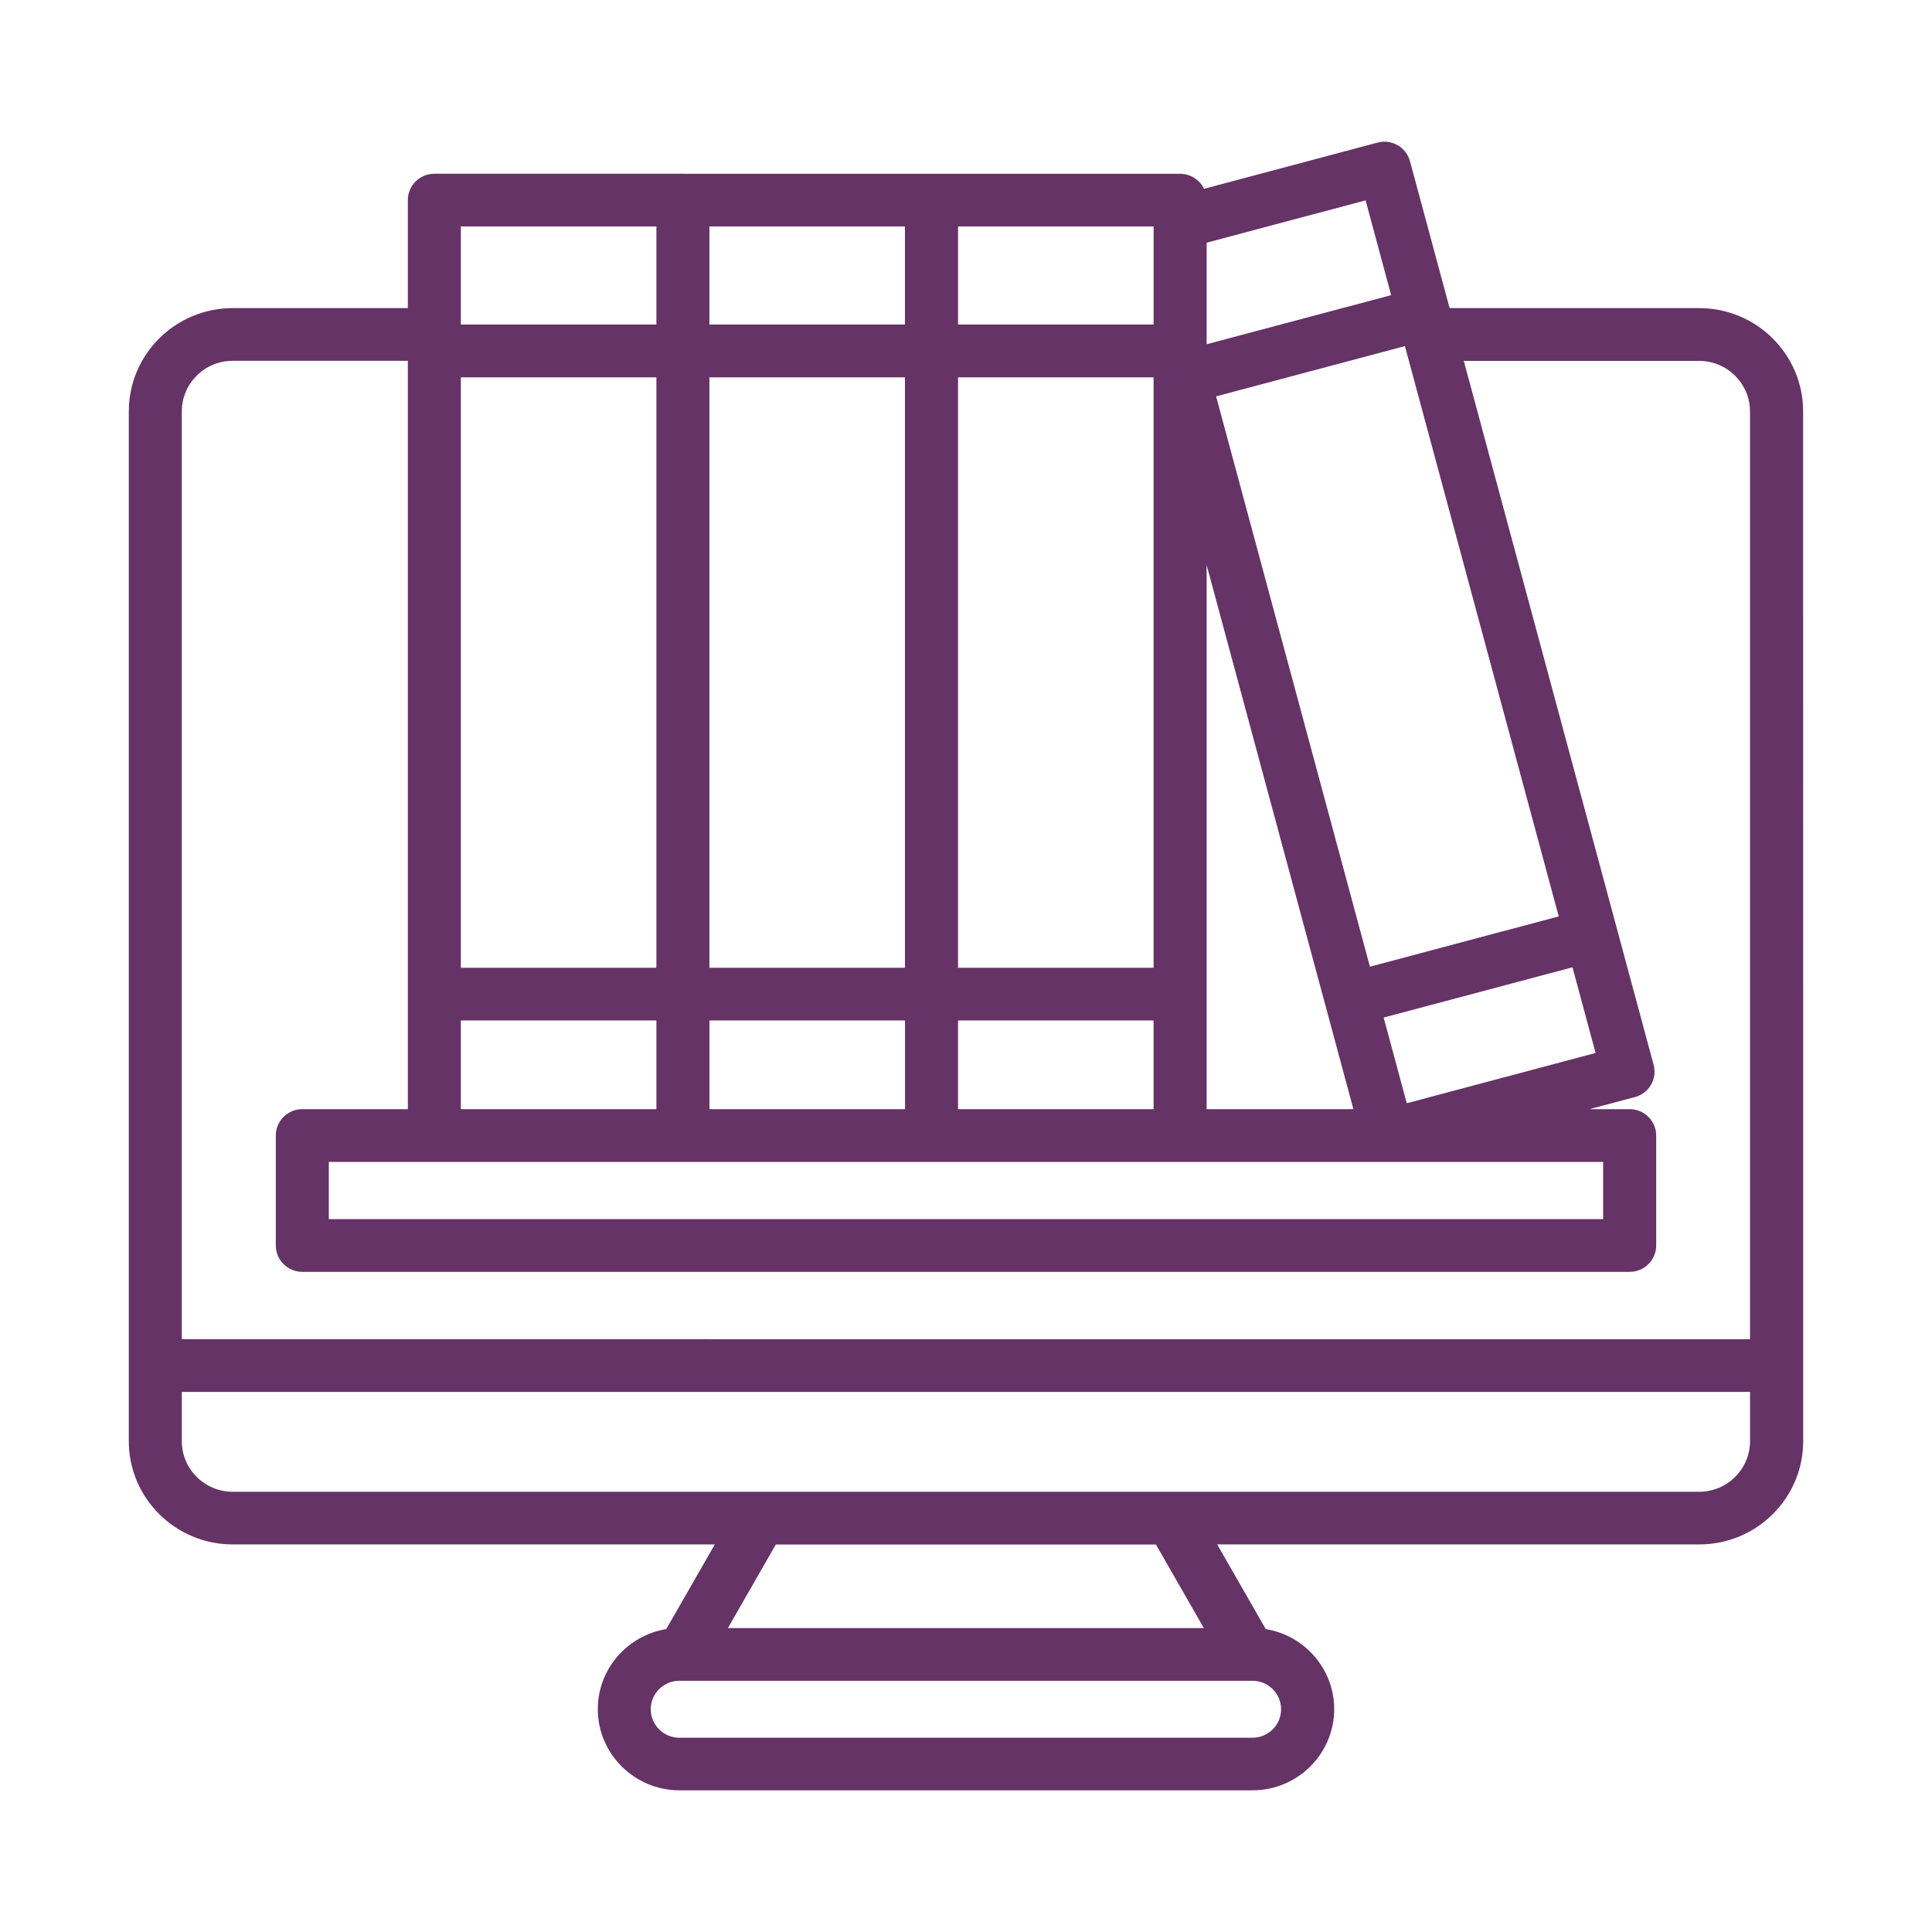 <svg width="150" height="150" viewBox="0 0 150 150" fill="none" xmlns="http://www.w3.org/2000/svg">
<path d="M131.925 23.922H112.547L109.471 12.516C109.173 11.422 108.048 10.776 106.948 11.072L93.48 14.66C93.152 13.972 92.44 13.494 91.62 13.494L33.725 13.488C32.588 13.488 31.664 14.407 31.664 15.536V23.922H18.068C13.618 23.922 10 27.517 10 31.939V111.892C10 116.314 13.618 119.909 18.068 119.909H55.498L51.728 126.482C48.719 126.971 46.414 129.575 46.414 132.699C46.414 136.173 49.26 139 52.756 139H97.244C100.74 139 103.586 136.173 103.586 132.699C103.586 129.569 101.281 126.971 98.272 126.482L94.502 119.909H131.932C136.382 119.909 140 116.314 140 111.892L139.994 31.939C139.994 27.517 136.375 23.922 131.925 23.922ZM123.881 81.752L109.221 85.655L107.428 79.003L122.087 75.1L123.881 81.752ZM74.382 86.114V79.227H89.564V86.114H74.382ZM55.084 79.227H70.266V86.114H55.084V79.227ZM89.564 29.294V75.137H74.382V29.294H89.564ZM70.26 25.198H55.078V17.579H70.26V25.198ZM70.26 29.294V75.137H55.078V29.294H70.26ZM50.962 75.137H35.78V29.294H50.962V75.137ZM35.78 79.227H50.962V86.115H35.78V79.227ZM124.466 90.211V94.651H25.53V90.211H124.466ZM93.683 86.115V43.867L105.077 86.115H93.683ZM106.36 75.053L94.418 30.774L109.078 26.872L121.019 71.15L106.36 75.053ZM108.013 22.915L93.683 26.727V18.843L106.025 15.556L108.007 22.914L108.013 22.915ZM89.566 17.58V25.198H74.383V17.58H89.566ZM50.962 17.58V25.198H35.78V17.58H50.962ZM18.068 28.014H31.664V86.114H23.474C22.337 86.114 21.413 87.032 21.413 88.162V96.699C21.413 97.829 22.337 98.747 23.474 98.747H126.526C127.663 98.747 128.587 97.829 128.587 96.699V88.162C128.587 87.032 127.663 86.114 126.526 86.114H123.407L126.934 85.178C128.034 84.882 128.685 83.764 128.387 82.671L113.648 28.019H131.919C134.095 28.019 135.871 29.777 135.871 31.946V103.978L14.115 103.972V31.94C14.115 29.777 15.886 28.014 18.068 28.014ZM97.238 134.918H52.749C51.521 134.918 50.524 133.927 50.524 132.707C50.524 131.486 51.521 130.495 52.749 130.495H97.238C98.466 130.495 99.463 131.486 99.463 132.707C99.463 133.927 98.466 134.918 97.238 134.918ZM93.474 126.405H56.513L60.234 119.917H89.747L93.468 126.405H93.474ZM131.925 115.821H18.068C15.892 115.821 14.116 114.063 14.116 111.894V108.069H135.872V111.894C135.872 114.056 134.103 115.821 131.92 115.821H131.925Z" fill="#663366"/>
</svg>
